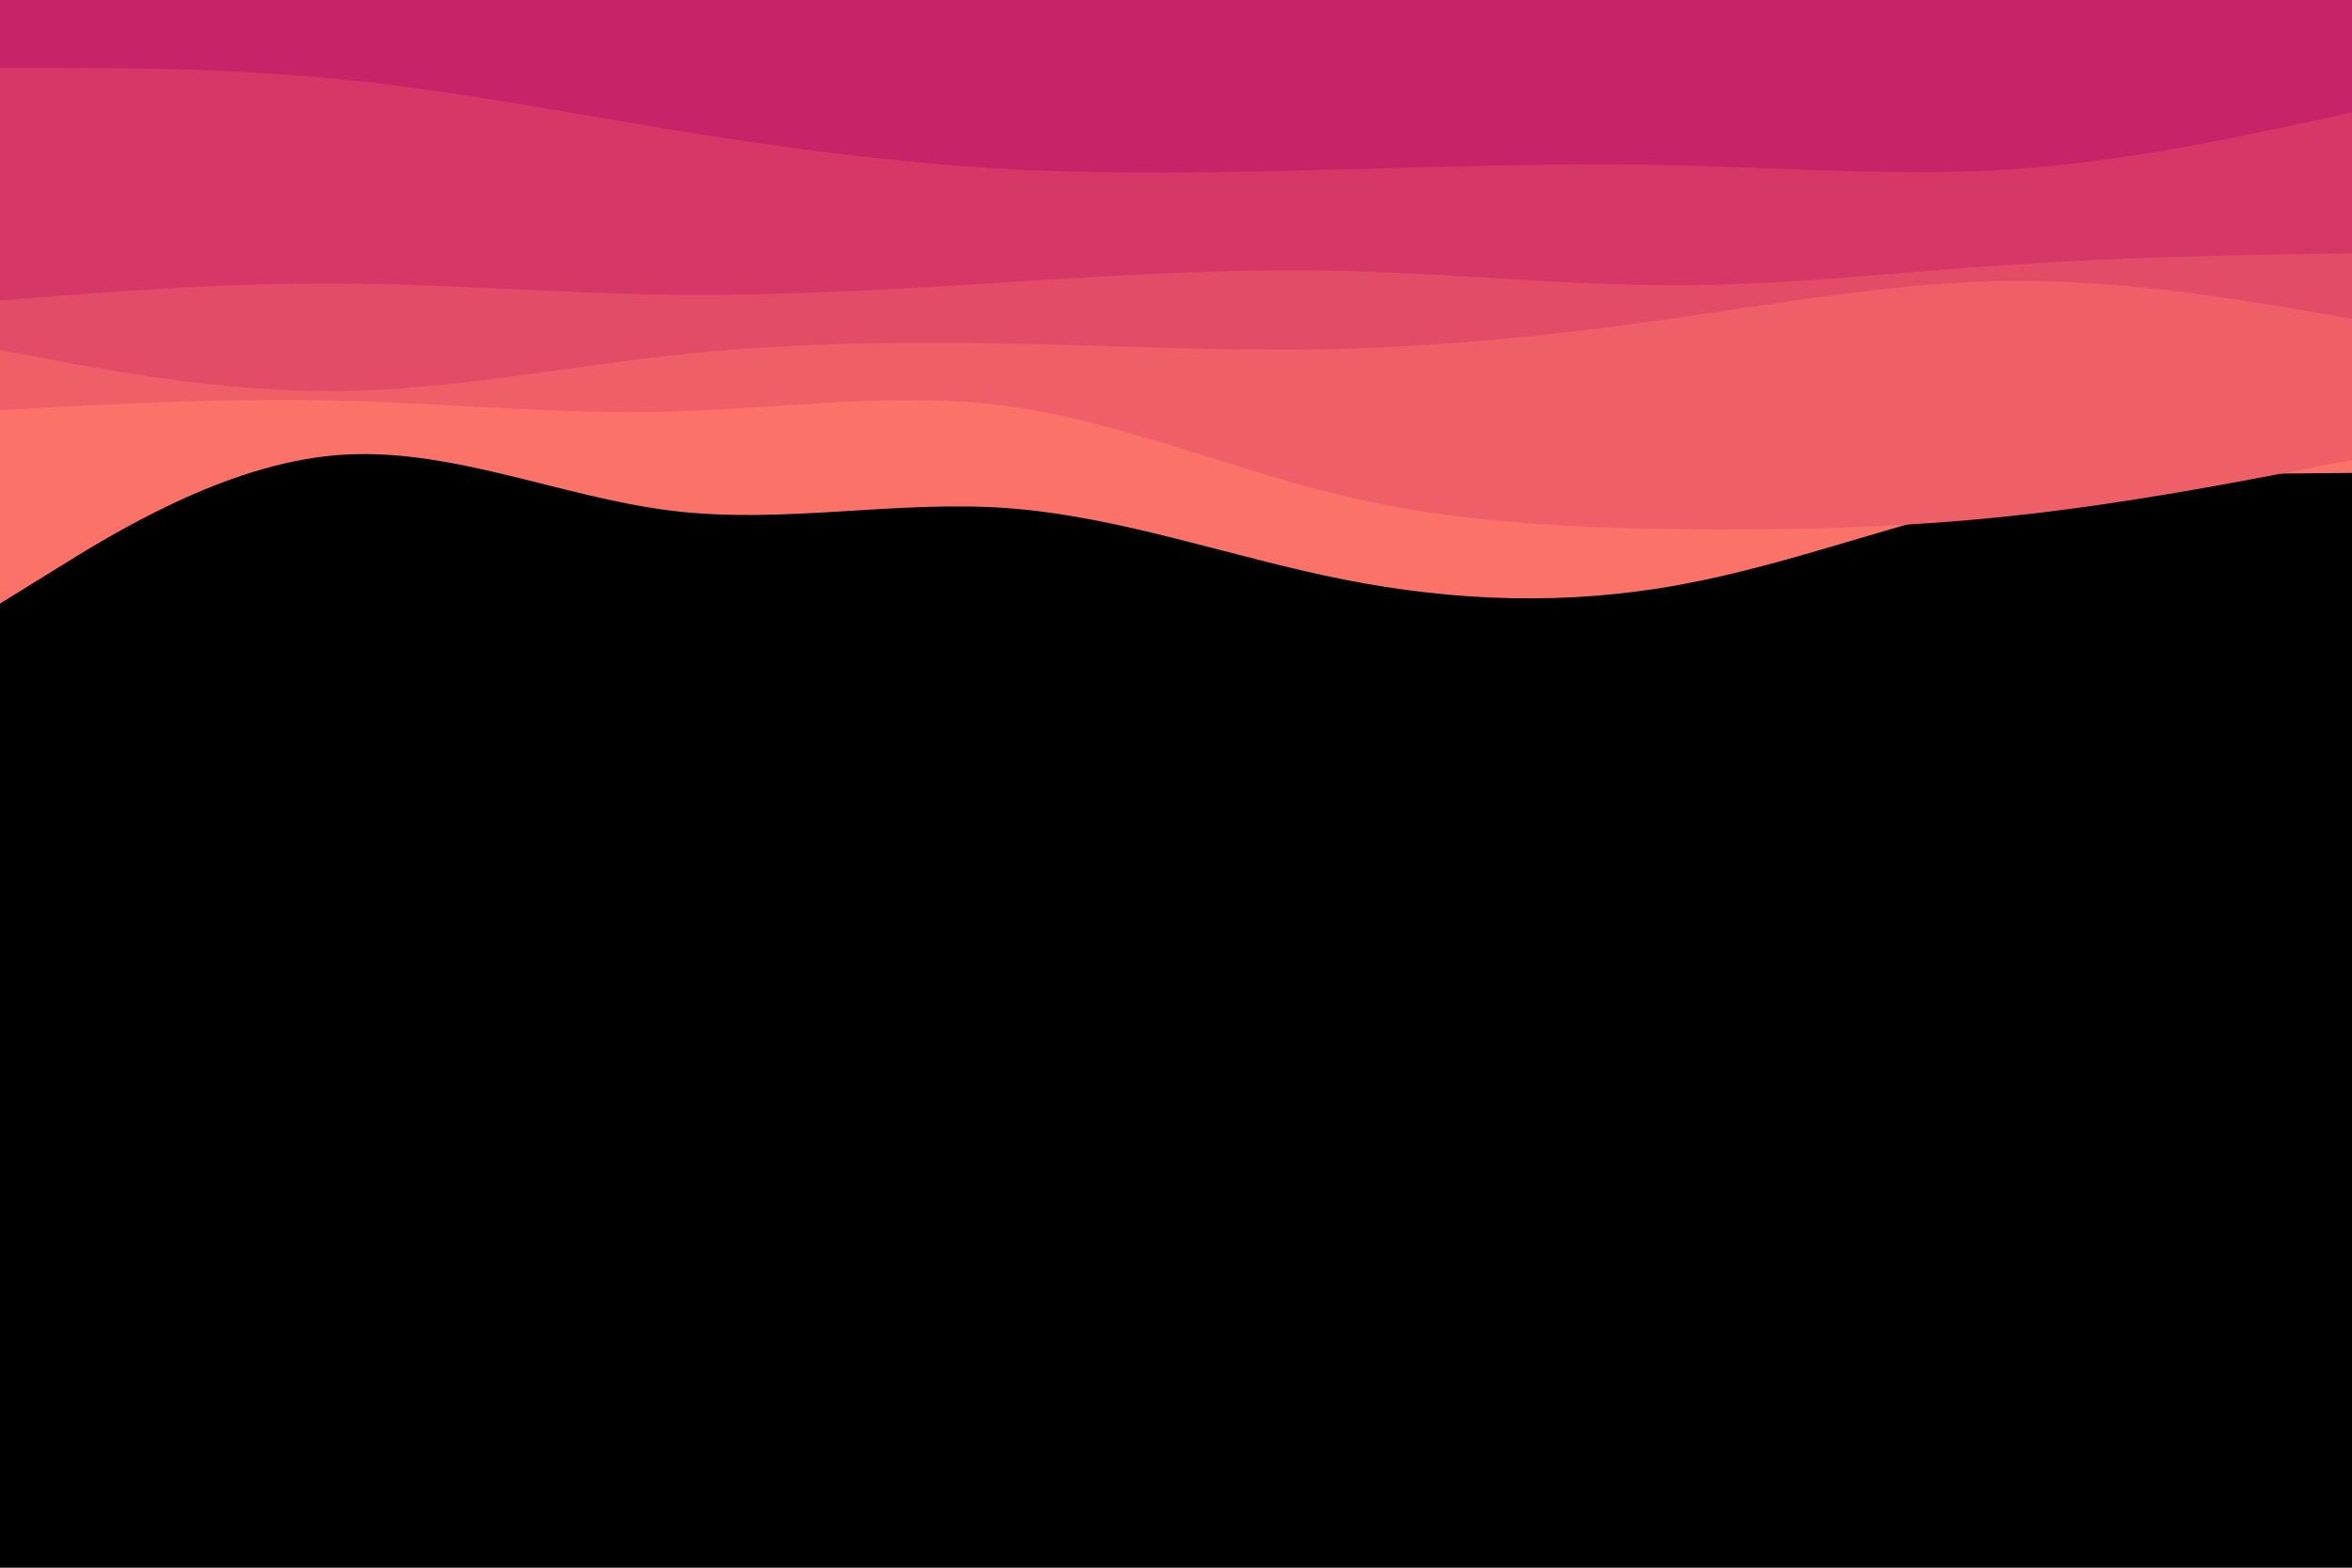 <svg id="visual" viewBox="0 0 900 600" width="900" height="600" xmlns="http://www.w3.org/2000/svg" xmlns:xlink="http://www.w3.org/1999/xlink" version="1.1"><rect x="0" y="0" width="900" height="600" fill="#000000"></rect><path d="M0 231L21.5 217.7C43 204.3 86 177.7 128.8 174.2C171.7 170.7 214.3 190.3 257.2 195.5C300 200.7 343 191.3 385.8 194.5C428.7 197.7 471.3 213.3 514.2 221.8C557 230.3 600 231.7 642.8 223.8C685.7 216 728.3 199 771.2 190.3C814 181.7 857 181.3 878.5 181.2L900 181L900 0L878.5 0C857 0 814 0 771.2 0C728.3 0 685.7 0 642.8 0C600 0 557 0 514.2 0C471.3 0 428.7 0 385.8 0C343 0 300 0 257.2 0C214.3 0 171.7 0 128.8 0C86 0 43 0 21.5 0L0 0Z" fill="#fa7268"></path><path d="M0 157L21.5 155.8C43 154.7 86 152.3 128.8 153.3C171.7 154.3 214.3 158.7 257.2 157.5C300 156.3 343 149.7 385.8 155.5C428.7 161.3 471.3 179.7 514.2 189.8C557 200 600 202 642.8 202.5C685.7 203 728.3 202 771.2 197.3C814 192.7 857 184.3 878.5 180.2L900 176L900 0L878.5 0C857 0 814 0 771.2 0C728.3 0 685.7 0 642.8 0C600 0 557 0 514.2 0C471.3 0 428.7 0 385.8 0C343 0 300 0 257.2 0C214.3 0 171.7 0 128.8 0C86 0 43 0 21.5 0L0 0Z" fill="#ef5f67"></path><path d="M0 134L21.5 138C43 142 86 150 128.8 149.7C171.7 149.3 214.3 140.7 257.2 136C300 131.3 343 130.7 385.8 131.5C428.7 132.3 471.3 134.7 514.2 133.5C557 132.3 600 127.7 642.8 121.5C685.7 115.3 728.3 107.7 771.2 107.5C814 107.3 857 114.7 878.5 118.3L900 122L900 0L878.5 0C857 0 814 0 771.2 0C728.3 0 685.7 0 642.8 0C600 0 557 0 514.2 0C471.3 0 428.7 0 385.8 0C343 0 300 0 257.2 0C214.3 0 171.7 0 128.8 0C86 0 43 0 21.5 0L0 0Z" fill="#e34c67"></path><path d="M0 115L21.5 113.3C43 111.7 86 108.3 128.8 108.5C171.7 108.7 214.3 112.3 257.2 112.8C300 113.3 343 110.7 385.8 108C428.7 105.3 471.3 102.7 514.2 103.7C557 104.7 600 109.3 642.8 109.2C685.7 109 728.3 104 771.2 101.2C814 98.3 857 97.7 878.5 97.3L900 97L900 0L878.5 0C857 0 814 0 771.2 0C728.3 0 685.7 0 642.8 0C600 0 557 0 514.2 0C471.3 0 428.7 0 385.8 0C343 0 300 0 257.2 0C214.3 0 171.7 0 128.8 0C86 0 43 0 21.5 0L0 0Z" fill="#d53867"></path><path d="M0 26L21.5 26C43 26 86 26 128.8 30.2C171.7 34.3 214.3 42.7 257.2 49.7C300 56.7 343 62.3 385.8 64.7C428.7 67 471.3 66 514.2 64.8C557 63.7 600 62.3 642.8 63.3C685.7 64.3 728.3 67.7 771.2 64.7C814 61.7 857 52.3 878.5 47.7L900 43L900 0L878.5 0C857 0 814 0 771.2 0C728.3 0 685.7 0 642.8 0C600 0 557 0 514.2 0C471.3 0 428.7 0 385.8 0C343 0 300 0 257.2 0C214.3 0 171.7 0 128.8 0C86 0 43 0 21.5 0L0 0Z" fill="#c62368"></path></svg>